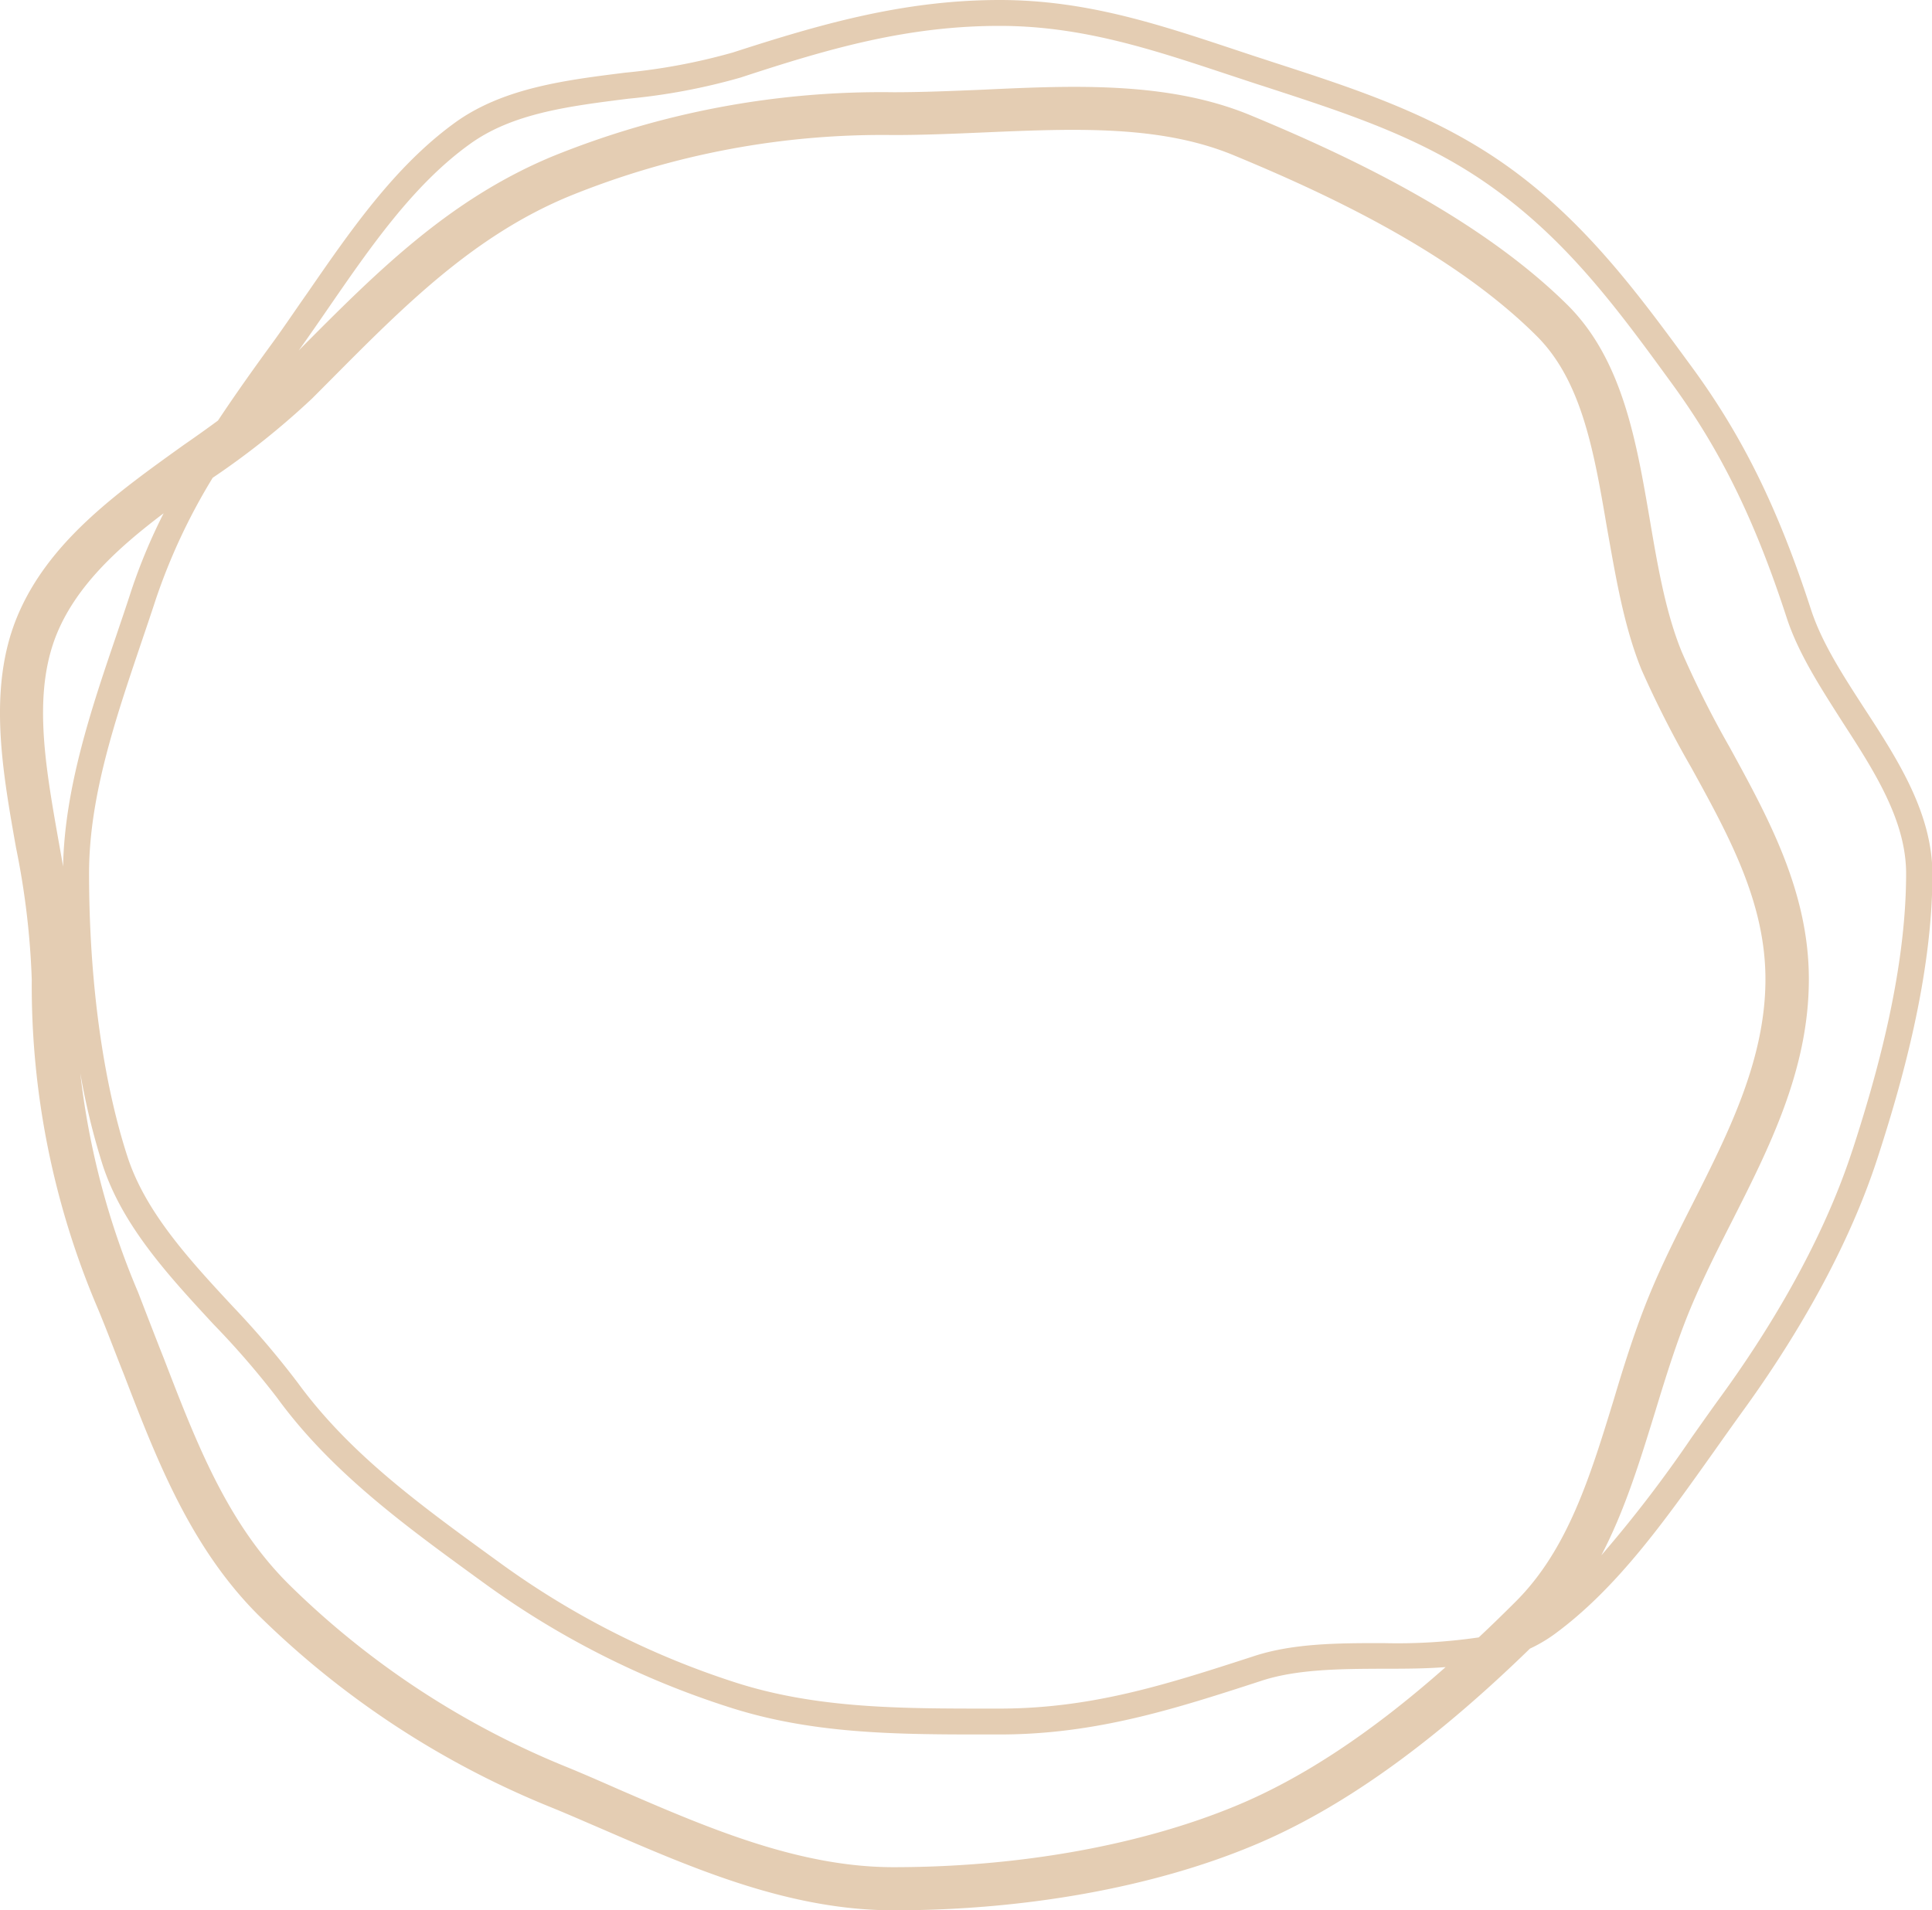 <svg xmlns="http://www.w3.org/2000/svg" width="223.87" height="221.4" viewBox="0 0 223.87 221.4"><path d="M216,82.05c-2.53-3.91-4.91-7.6-6.15-11.4-3.75-11.56-7.83-19.9-13.63-27.87-6-8.19-12.13-16.66-21.11-23.2-8.49-6.18-17.8-9.2-27.65-12.39l-1-.33c-1.19-.38-2.38-.78-3.55-1.17C134.11,2.77,125.77,0,115.83,0c-11.23,0-21,2.88-30.9,6.08A69.9,69.9,0,0,1,72.47,8.42c-7,.87-14.24,1.78-19.81,5.84C45.7,19.32,40.56,26.8,35.59,34c-1.41,2-2.74,4-4.12,5.88-2.1,2.88-4.2,5.83-6.21,8.86-1.29.95-2.61,1.89-4,2.85C13.58,57.1,5.61,62.77,2,71.45-1.42,79.71.24,89.14,1.86,98.26a91.44,91.44,0,0,1,1.82,15.25,95.36,95.36,0,0,0,7.67,38.18c1.05,2.51,2,5.09,3,7.58,3.78,9.84,7.69,20,15.55,27.88A103.69,103.69,0,0,0,63.8,209.44c2,.81,3.94,1.67,6,2.55,10.66,4.62,21.69,9.41,33.78,9.41,15.19,0,30-2.66,41.59-7.49,10.11-4.19,20.64-11.68,32.11-22.84a17.18,17.18,0,0,0,2.74-1.6c7.36-5.35,13-13.39,18.54-21.18,1.11-1.57,2.21-3.12,3.29-4.62,5.06-6.95,11.89-17.7,15.7-29.43,2.73-8.41,6.37-21,6.37-33C223.87,94.17,219.88,88,216,82.05ZM175.64,185.61c-1.45,1.45-2.87,2.83-4.29,4.16a65.19,65.19,0,0,1-11.08.66c-5.11,0-10.38,0-15,1.52l-.21.07c-10,3.24-18.58,6-29.28,6h-1.09c-10.3,0-20,0-29.39-3a96.73,96.73,0,0,1-27.52-14l-.87-.63c-8.47-6.16-16.47-12-22.42-20.15A103,103,0,0,0,27,151.44c-5-5.38-10.14-10.94-12.23-17.39-2.87-8.83-4.45-20.49-4.45-32.84,0-8.9,3.07-17.89,6-26.58.6-1.77,1.19-3.5,1.74-5.19a69.45,69.45,0,0,1,6.59-14.07,91,91,0,0,0,11.54-9.21l2.23-2.24c8.48-8.54,16.5-16.6,27.52-21.17a96.27,96.27,0,0,1,37.59-7.1c3.48,0,7-.15,10.46-.3s7-.3,10.31-.3c6.73,0,13.07.6,18.79,3,10.33,4.28,25.2,11.12,35,20.92,5.23,5.23,6.63,13.47,8.12,22.21,1,5.59,1.94,11.38,4,16.44A120.81,120.81,0,0,0,196,89c4.41,8,8.57,15.64,8.57,24.49,0,9.32-4.29,17.79-8.43,26-1.7,3.35-3.46,6.83-4.91,10.33-1.66,4-3,8.25-4.22,12.34C184.26,171.13,181.67,179.59,175.64,185.61ZM6.62,73.37c2.31-5.55,7.07-9.9,12.34-13.88a65.57,65.57,0,0,0-3.76,9c-.54,1.68-1.13,3.4-1.72,5.15-2.82,8.28-6,17.63-6.17,26.78-.17-1-.35-2-.53-3C5.22,88.59,3.76,80.28,6.62,73.37ZM143.21,209.29c-11.05,4.58-25.14,7.11-39.68,7.11-11,0-21.59-4.58-31.79-9-2-.88-4-1.76-6-2.58a98.6,98.6,0,0,1-32.28-21.21C26.32,176.5,22.77,167.26,19,157.48c-1-2.52-2-5.13-3-7.71a91.3,91.3,0,0,1-6.7-25.41A81.66,81.66,0,0,0,11.89,135c2.29,7.07,7.67,12.88,12.87,18.5A96.84,96.84,0,0,1,32.11,162c6.23,8.56,14.8,14.79,23.08,20.82l.87.63a100,100,0,0,0,28.37,14.39c9.5,3.08,19.11,3.18,29.25,3.18h2.15c11.18,0,20.42-3,30.21-6.18l.21-.07c4.12-1.33,9.16-1.35,14-1.37,2.42,0,4.87,0,7.26-.19C158.93,200.81,150.91,206.1,143.21,209.29Zm71.44-76c-3.69,11.36-10.34,21.82-15.27,28.59-1.1,1.51-2.2,3.08-3.32,4.66a148.78,148.78,0,0,1-10.51,13.72c2.73-5.21,4.5-11,6.24-16.64,1.22-4,2.49-8.11,4.06-11.9,1.38-3.32,3-6.56,4.75-10,4.41-8.71,9-17.73,9-28.24,0-10.13-4.67-18.65-9.19-26.9a115.43,115.43,0,0,1-5.5-10.94c-1.88-4.54-2.82-10-3.73-15.36-1.56-9.12-3.16-18.55-9.51-24.9C171.2,25,155.73,17.85,145,13.4c-9.57-4-20.58-3.5-31.22-3-3.38.14-6.88.29-10.25.29A101.27,101.27,0,0,0,64,18.13c-12,5-20.31,13.36-29.16,22.26l-.23.24c1.15-1.61,2.3-3.27,3.42-4.9,4.83-7,9.82-14.28,16.37-19,4.94-3.6,11.49-4.42,18.41-5.29a71.7,71.7,0,0,0,13-2.45C95.86,5.69,105,3,115.83,3,125.28,3,133.4,5.69,142,8.54l3.57,1.18,1,.32c10,3.26,18.7,6.07,26.8,12,8.6,6.26,14.36,14.17,20.46,22.55,5.6,7.7,9.55,15.78,13.2,27,1.36,4.18,4,8.21,6.48,12.11,3.62,5.59,7.36,11.37,7.36,17.53C220.87,112.82,217.32,125.09,214.65,133.31Z" fill="#e4cdb3"/></svg>
